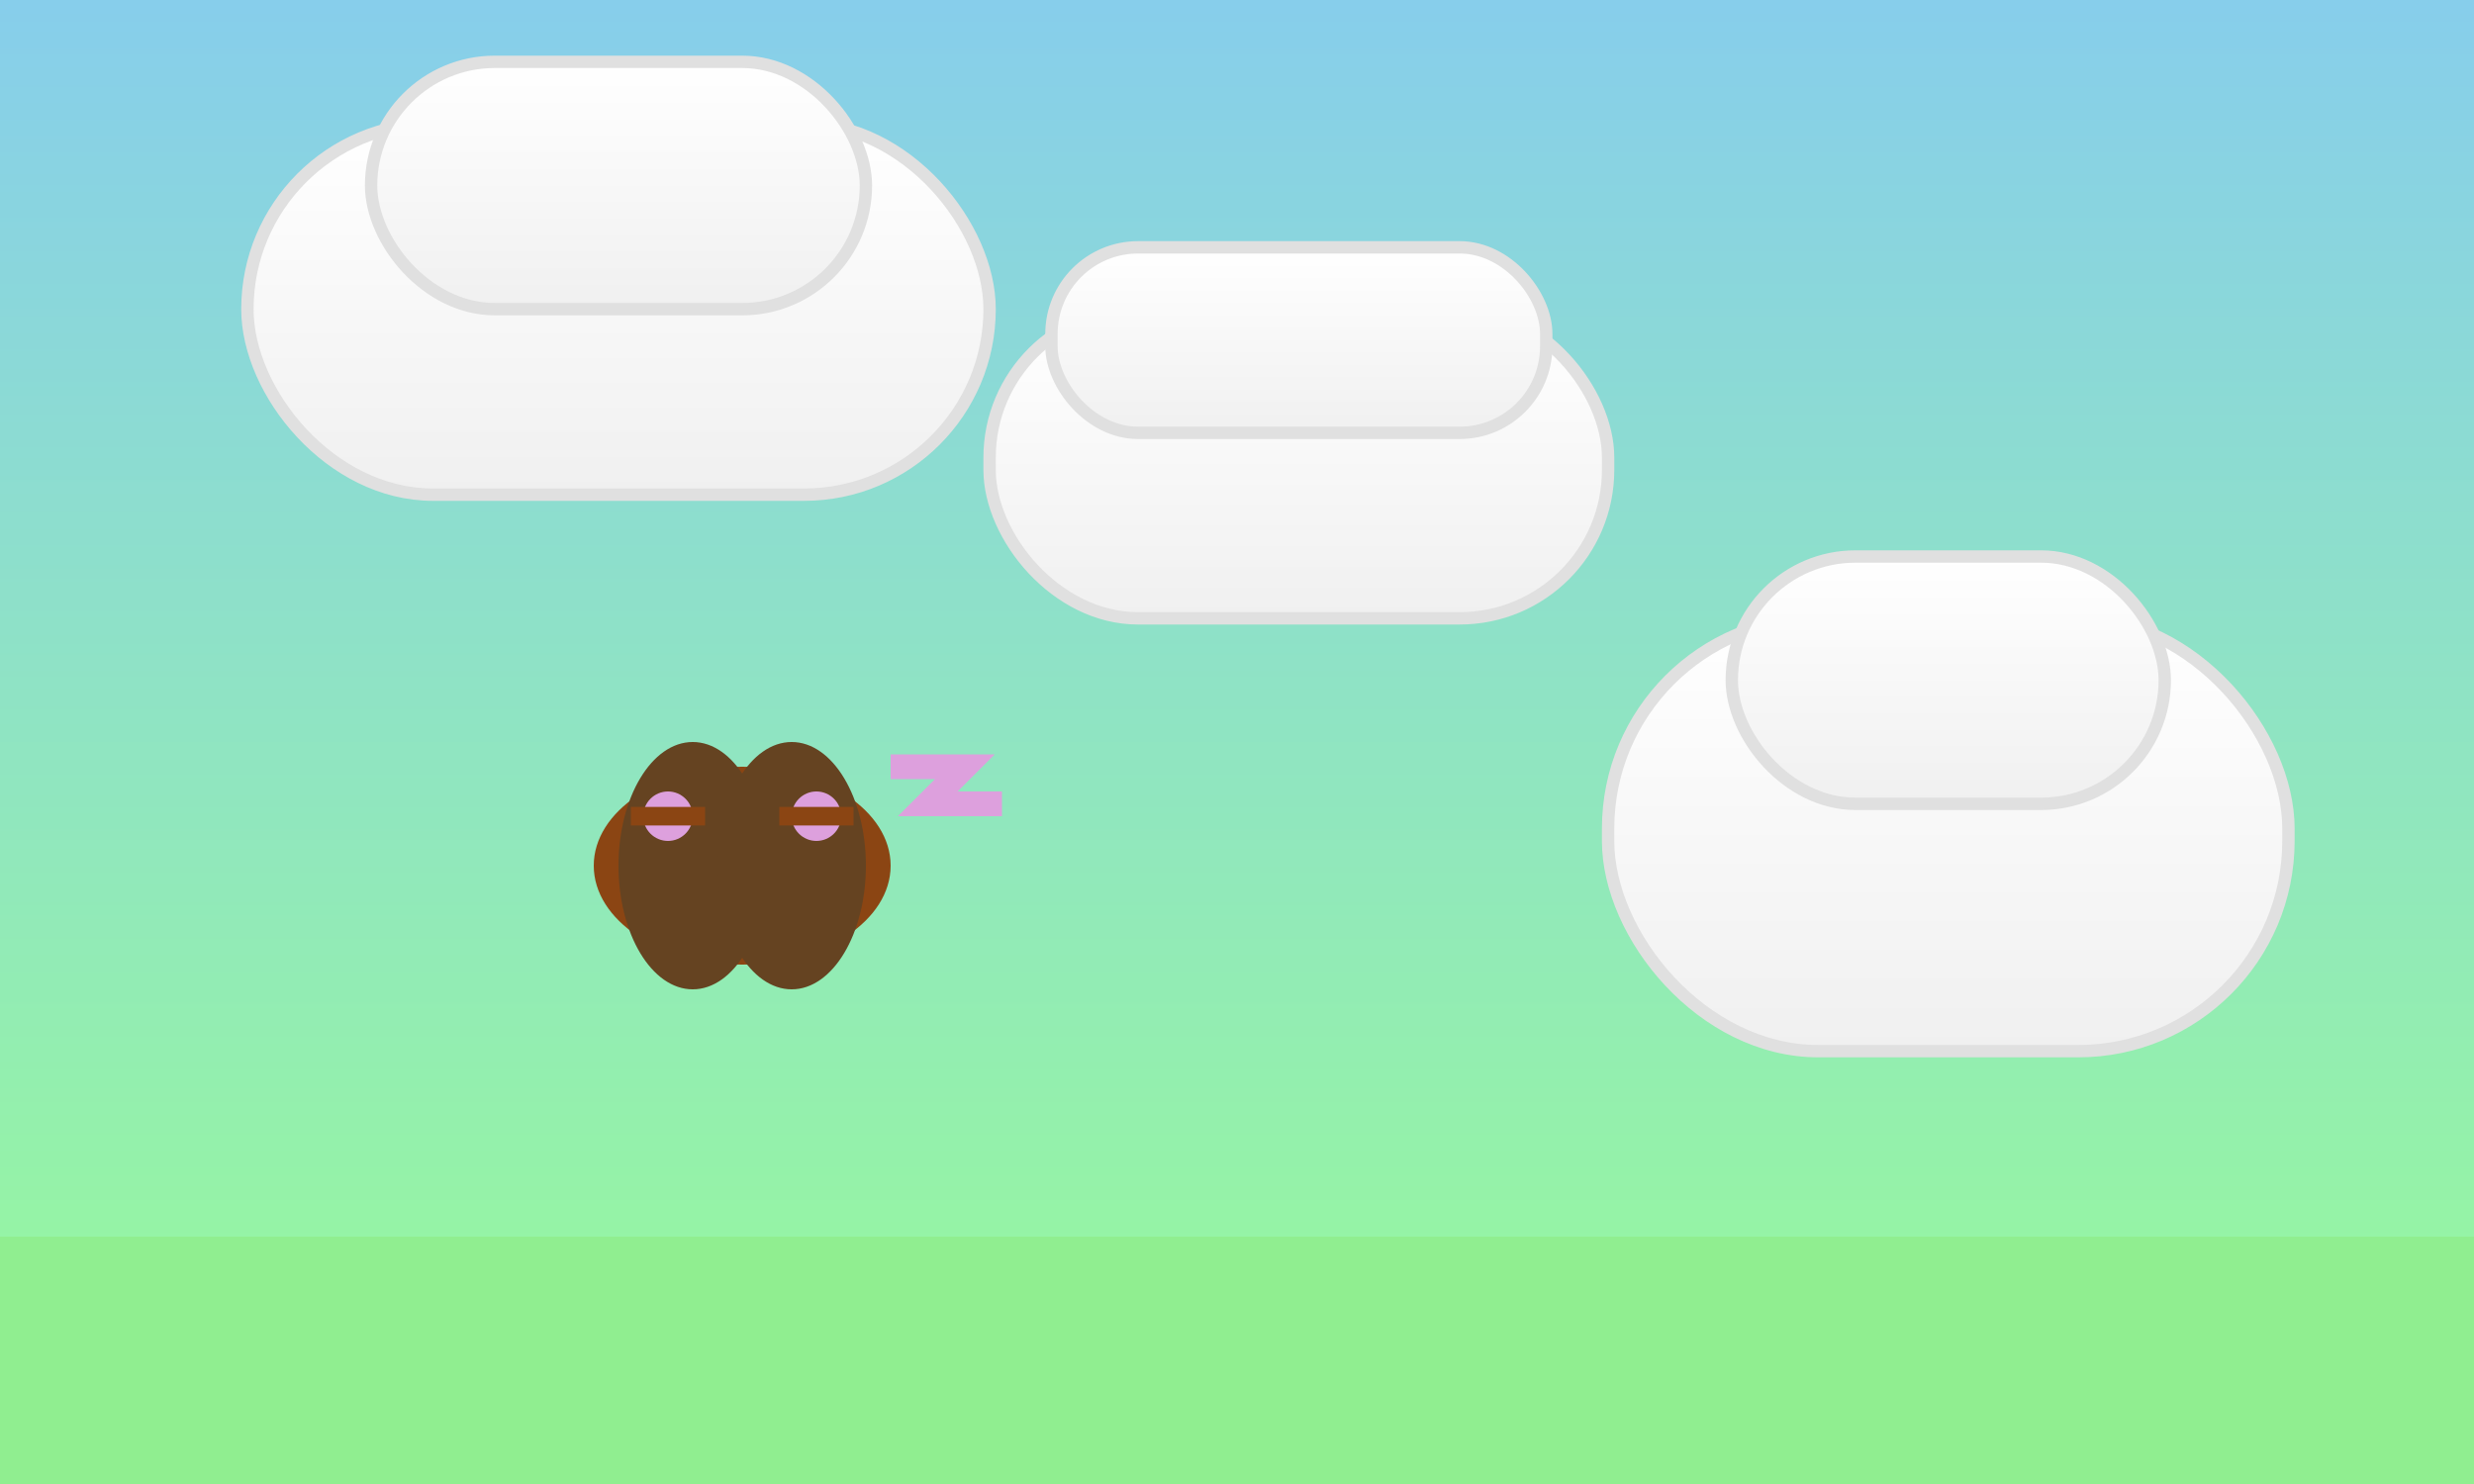 <svg width="200" height="120" viewBox="0 0 200 120" xmlns="http://www.w3.org/2000/svg">
  <rect x="0" y="0" width="200" height="120" fill="#808080" stroke="none"/>
  <!-- Background gradient -->
  <defs>
    <linearGradient id="skyGradient" x1="0%" y1="0%" x2="0%" y2="100%">
      <stop offset="0%" style="stop-color:#87CEEB;stop-opacity:1" />
      <stop offset="100%" style="stop-color:#98FB98;stop-opacity:1" />
    </linearGradient>
    <linearGradient id="cloudGradient" x1="0%" y1="0%" x2="0%" y2="100%">
      <stop offset="0%" style="stop-color:#ffffff;stop-opacity:1" />
      <stop offset="100%" style="stop-color:#f0f0f0;stop-opacity:1" />
    </linearGradient>
  </defs>

  <!-- Sky background -->
  <rect width="200" height="120" fill="url(#skyGradient)"/>

  <!-- Ground -->
  <rect x="0" y="100" width="200" height="20" fill="#90EE90"/>

  <!-- Clouds -->
  <g fill="url(#cloudGradient)" stroke="#e0e0e0" stroke-width="1">
    <!-- Top cloud -->
    <rect x="20" y="10" width="60" height="30" rx="15" ry="15"/>
    <rect x="30" y="5" width="40" height="20" rx="10" ry="10"/>

    <!-- Middle cloud -->
    <rect x="80" y="25" width="50" height="25" rx="12" ry="12"/>
    <rect x="85" y="20" width="40" height="15" rx="7" ry="7"/>

    <!-- Bottom cloud -->
    <rect x="130" y="50" width="55" height="35" rx="17" ry="17"/>
    <rect x="140" y="45" width="35" height="20" rx="10" ry="10"/>
  </g>

  <!-- Sleeping animal (bird) -->
  <g transform="translate(60, 70)">
    <!-- Body -->
    <ellipse cx="0" cy="0" rx="12" ry="8" fill="#8B4513"/>

    <!-- Wings -->
    <ellipse cx="-4" cy="0" rx="6" ry="10" fill="#654321"/>
    <ellipse cx="4" cy="0" rx="6" ry="10" fill="#654321"/>

    <!-- Sleepy eyes -->
    <circle cx="-6" cy="-4" r="2" fill="#DDA0DD"/>
    <circle cx="6" cy="-4" r="2" fill="#DDA0DD"/>

    <!-- Closed eyes (sleeping) -->
    <line x1="-9" y1="-4" x2="-3" y2="-4" stroke="#8B4513" stroke-width="1.5"/>
    <line x1="3" y1="-4" x2="9" y2="-4" stroke="#8B4513" stroke-width="1.5"/>

    <!-- Z's for sleeping -->
    <g stroke="#DDA0DD" stroke-width="2" fill="none">
      <path d="M 12 -8 L 18 -8 L 15 -5 L 21 -5"/>
    </g>
  </g>

</svg>
